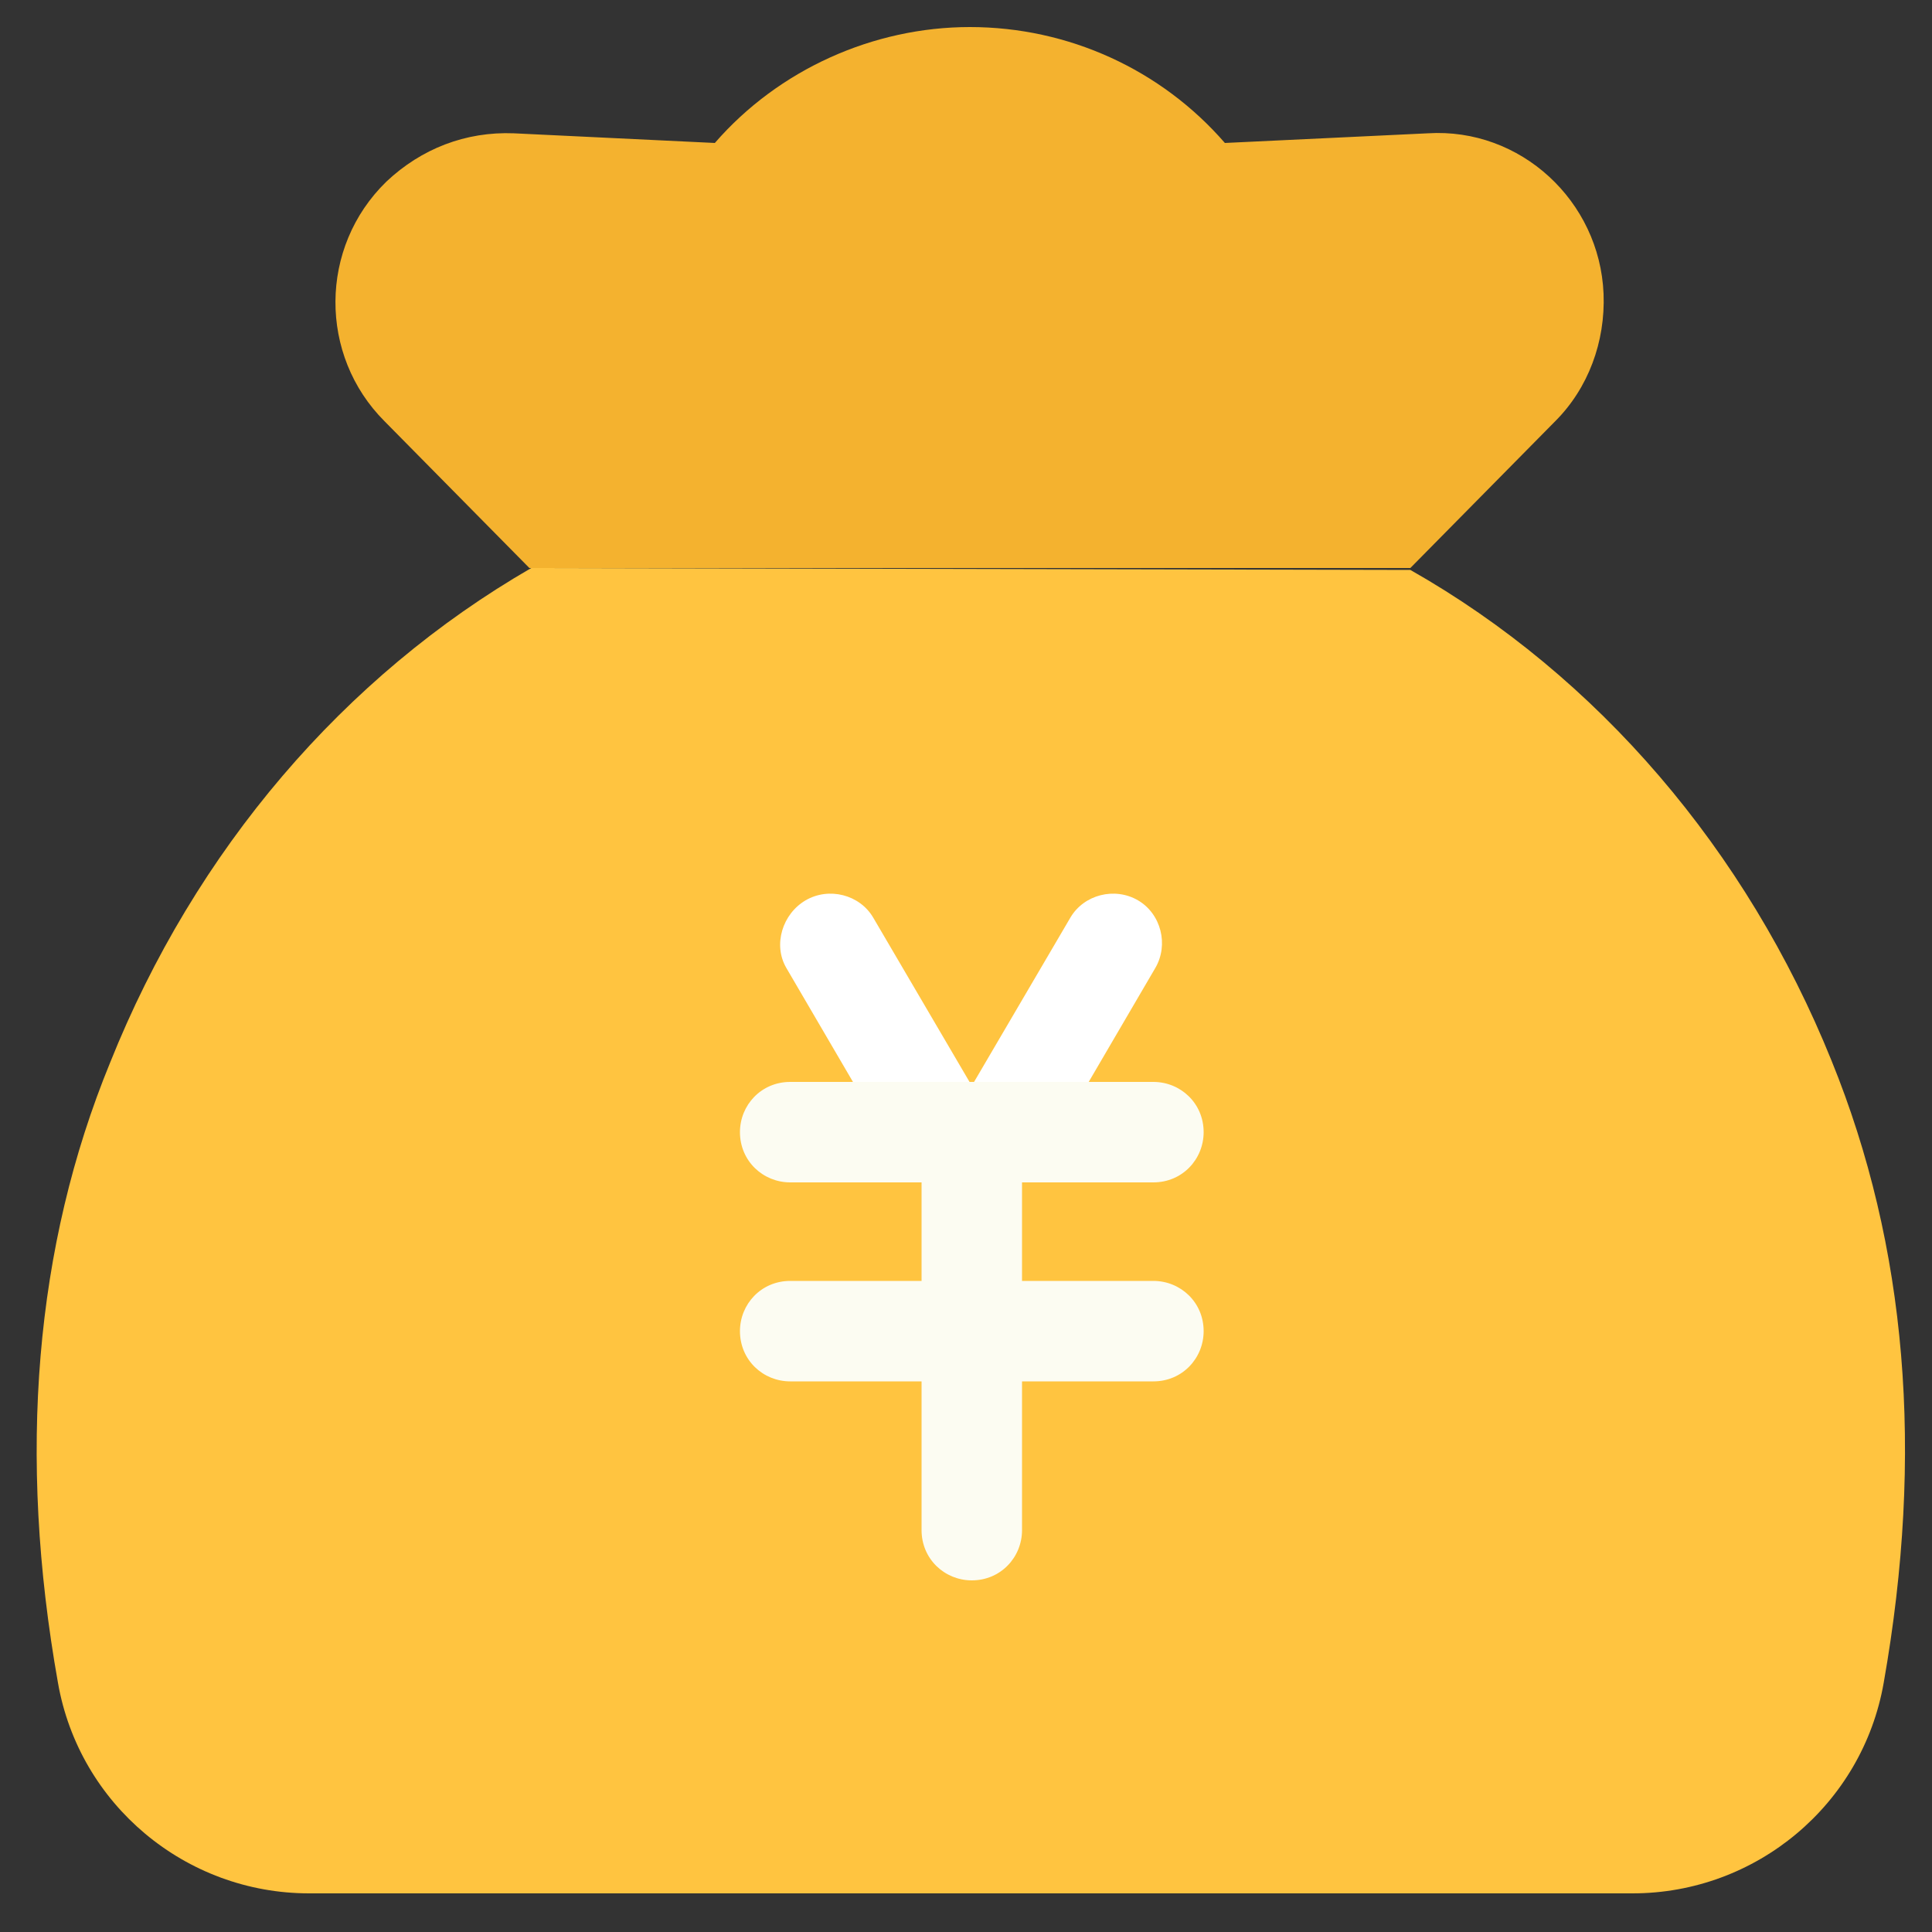 <?xml version="1.0" standalone="no"?><!DOCTYPE svg PUBLIC "-//W3C//DTD SVG 1.1//EN" "http://www.w3.org/Graphics/SVG/1.1/DTD/svg11.dtd"><svg t="1659163672203" class="icon" viewBox="0 0 1024 1024" version="1.1" xmlns="http://www.w3.org/2000/svg" p-id="12699" width="32" height="32" xmlns:xlink="http://www.w3.org/1999/xlink"><rect x="0" y="0" width="1024" height="1024" fill="#333333" stroke="none"/><defs><style type="text/css">@font-face { font-family: feedback-iconfont; src: url("//at.alicdn.com/t/font_1031158_u69w8yhxdu.woff2?t=1630033759944") format("woff2"), url("//at.alicdn.com/t/font_1031158_u69w8yhxdu.woff?t=1630033759944") format("woff"), url("//at.alicdn.com/t/font_1031158_u69w8yhxdu.ttf?t=1630033759944") format("truetype"); }
</style></defs><path d="M747.52 302.08l-465.92-1.024C182.272 358.4 103.424 450.56 58.368 563.2 18.432 660.48 9.216 771.072 30.72 891.904 41.984 956.416 98.304 1003.52 163.84 1003.52h701.44c65.536 0 121.856-47.104 133.12-111.616 21.504-121.856 12.288-231.424-27.648-329.728C925.696 450.56 846.848 358.4 747.52 302.08z" fill="#FFC440" p-id="12700"></path><path d="M756.736 70.656l-107.52 5.12c-33.792-38.912-82.944-61.44-135.168-61.44-51.2 0-101.376 22.528-135.168 61.44l-106.496-5.12c-25.6-1.024-49.152 8.192-67.584 25.6-35.84 34.816-35.84 92.16-1.024 126.976l76.8 77.824H747.52l76.8-77.824c17.408-17.408 26.624-41.984 25.6-67.584-2.048-49.152-44.032-88.064-93.184-84.992z" fill="#F4B22F" p-id="12701"></path><path d="M455.68 579.584H573.44l38.912-66.56c7.168-12.288 3.072-28.672-9.216-35.84-12.288-7.168-28.672-3.072-35.84 9.216l-52.224 89.088-52.224-89.088c-7.168-12.288-23.552-16.384-35.84-9.216-12.288 7.168-17.408 23.552-10.24 35.84l38.912 66.56z" fill="#FFFFFF" p-id="12702"></path><path d="M569.344 573.44h41.984c14.336 0 26.624 11.264 26.624 26.624 0 14.336-11.264 26.624-26.624 26.624h-69.632v52.224h69.632c14.336 0 26.624 11.264 26.624 26.624 0 14.336-11.264 26.624-26.624 26.624h-69.632v78.848c0 14.336-11.264 26.624-26.624 26.624-14.336 0-26.624-11.264-26.624-26.624v-78.848h-69.632c-14.336 0-26.624-11.264-26.624-26.624 0-14.336 11.264-26.624 26.624-26.624h69.632v-52.224h-69.632c-14.336 0-26.624-11.264-26.624-26.624 0-14.336 11.264-26.624 26.624-26.624h150.528z" fill="#FCFCF2" p-id="12703"></path></svg>